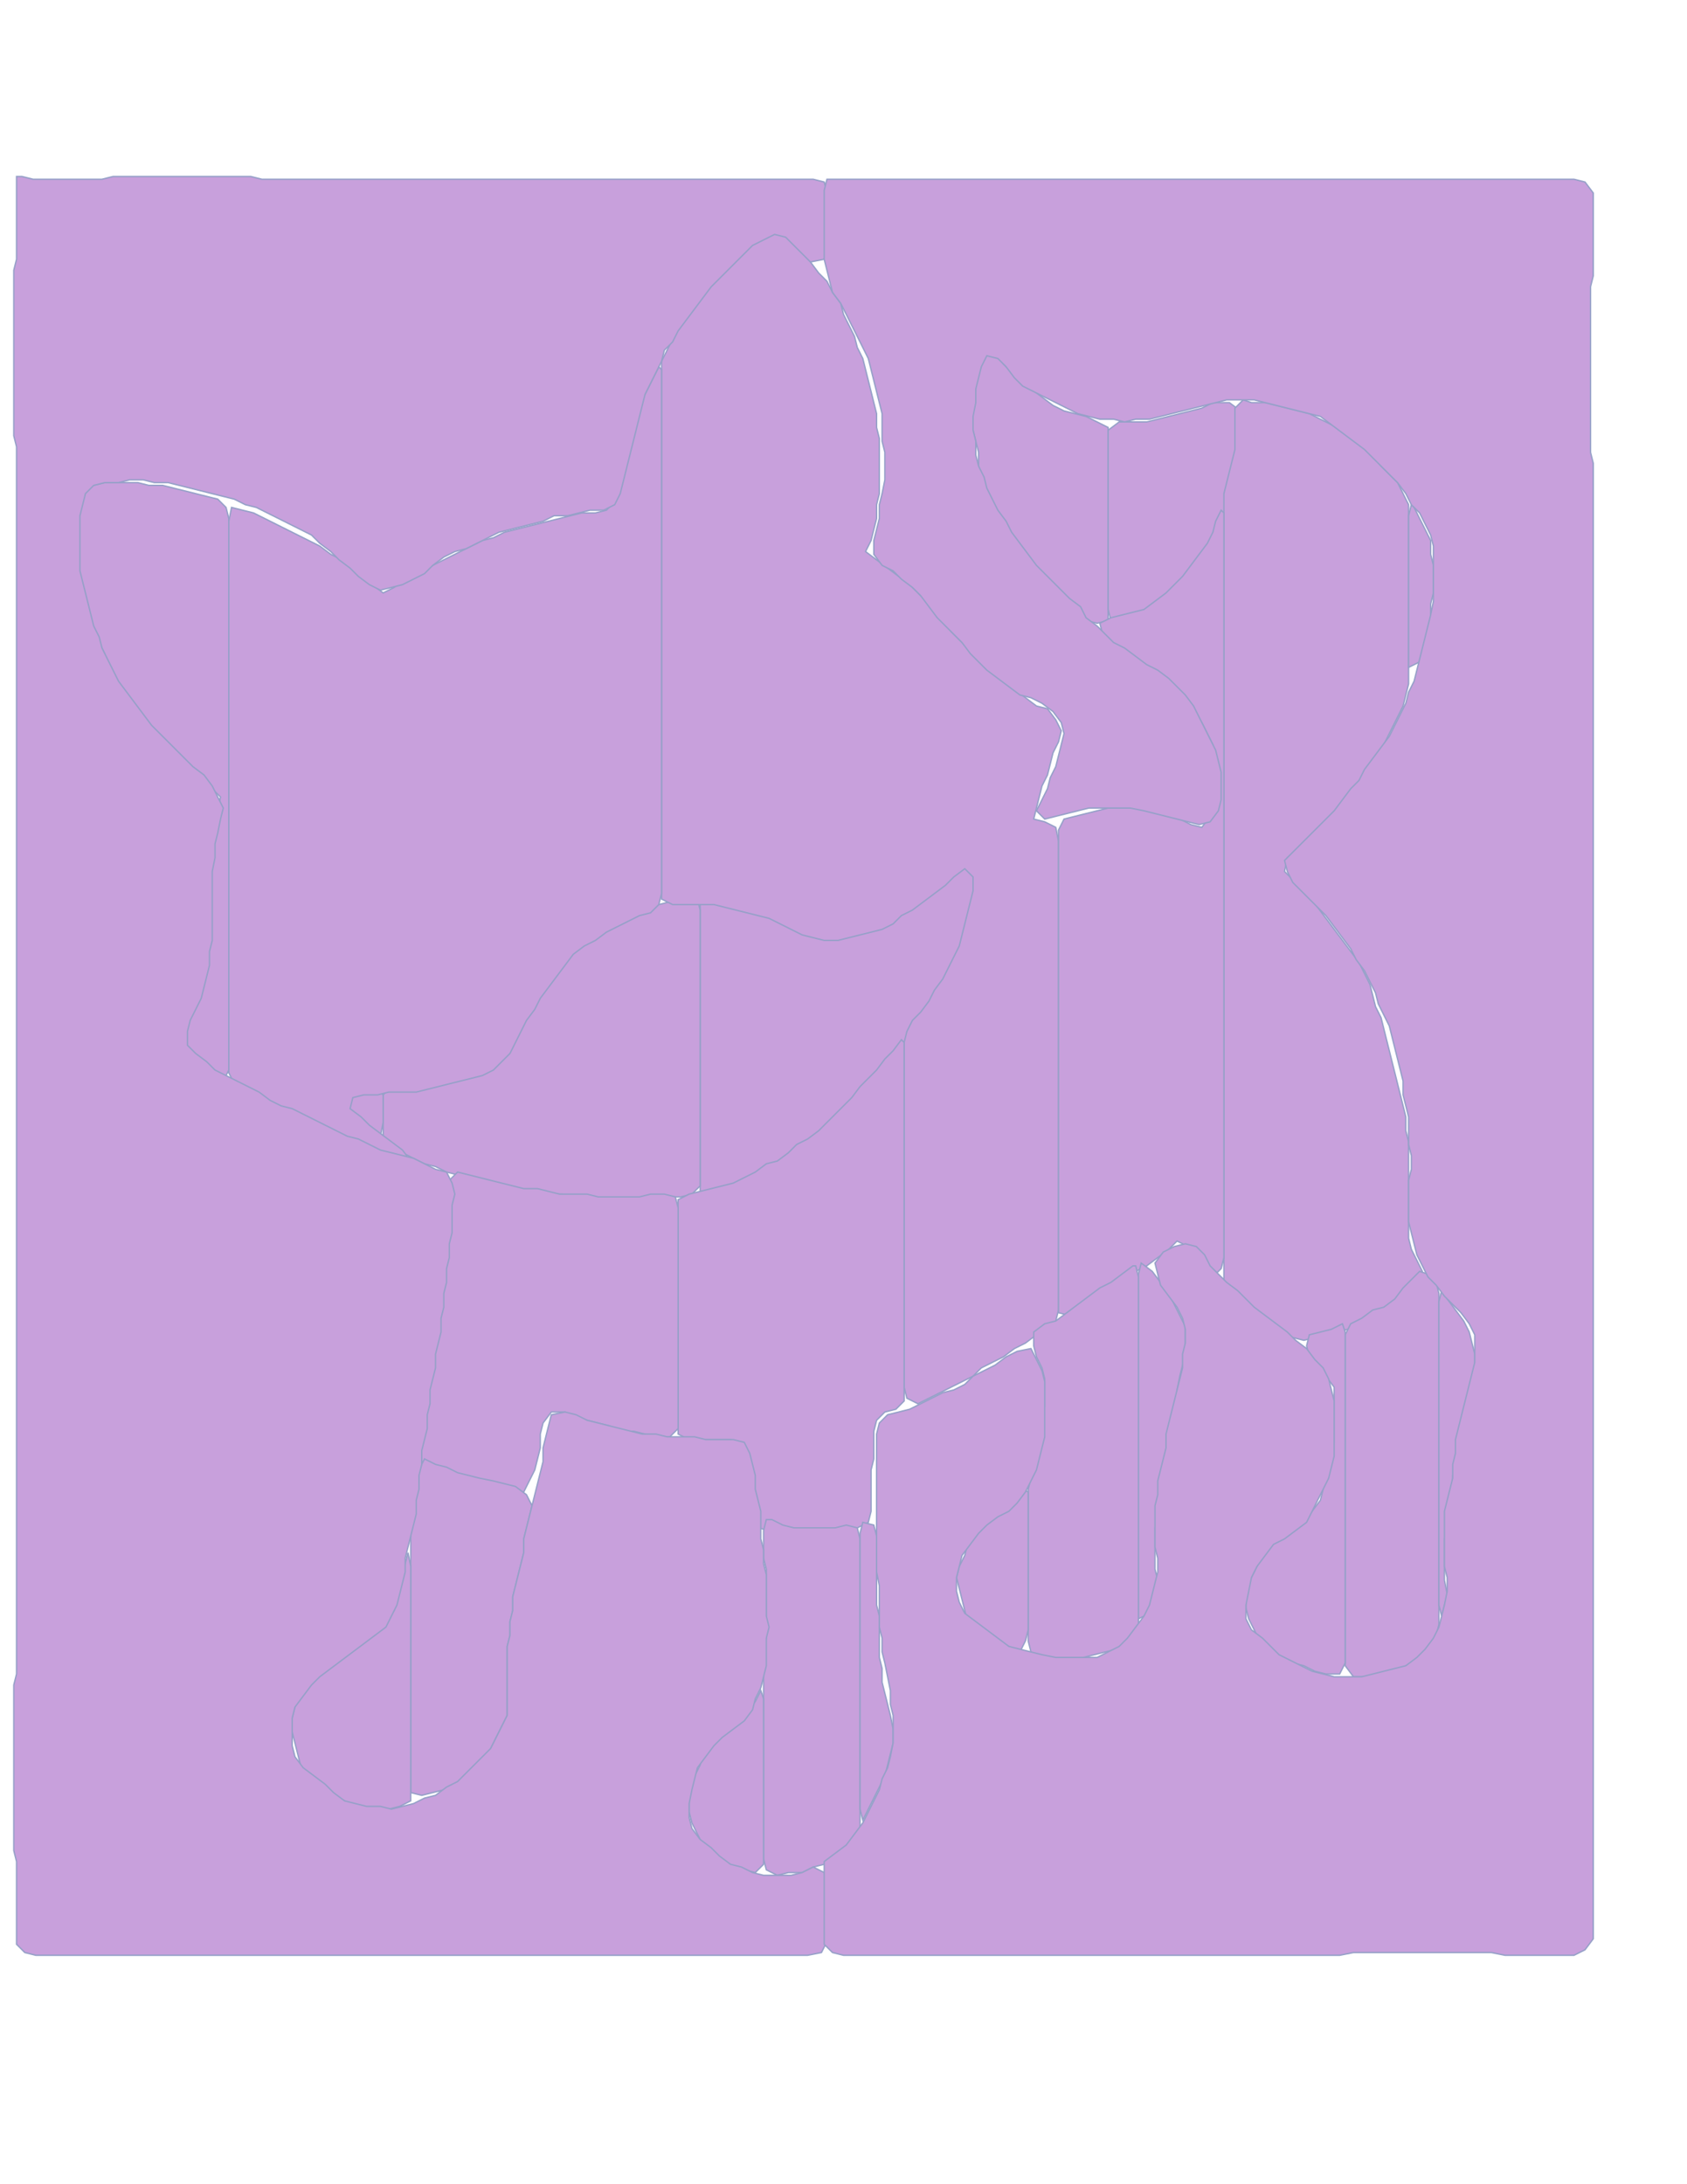 <?xml version="1.0" standalone="no" ?>
<!DOCTYPE svg PUBLIC "-//W3C//DTD SVG 1.1//EN" "http://www.w3.org/Graphics/SVG/1.1/DTD/svg11.dtd">
<svg width="612px" height="792px" xmlns="http://www.w3.org/2000/svg" version="1.1" >
	<polygon points="358,125 356,129 355,133 354,137 354,142 353,146 353,151 353,156 354,160 355,164 355,169 356,173 357,177 359,181 361,185 364,189 366,193 369,197 372,201 375,205 378,209 381,213 385,216 388,219 391,222 394,225 398,226 402,225 402,220 402,215 402,210 402,205 402,200 402,195 402,190 402,185 402,180 402,175 402,170 402,165 402,160 402,155 398,153 394,151 390,150 386,149 382,147 378,144 374,141 370,138 367,135 364,132 361,128 " fill="rgb(200,160,220)" stroke-width="0.5" stroke="rgb(150,160,200)" />
	<polygon points="440,146 436,148 432,149 428,150 424,151 420,152 416,153 411,153 406,153 402,156 402,161 402,166 402,171 402,176 402,181 402,186 402,191 402,196 402,201 402,206 402,211 402,216 402,221 403,225 408,225 412,224 416,222 420,221 424,218 428,215 431,212 434,209 437,205 438,201 440,197 442,193 444,189 446,185 447,181 448,177 449,173 449,168 450,164 450,159 450,154 450,149 446,146 441,146 " fill="rgb(200,160,220)" stroke-width="0.5" stroke="rgb(150,160,200)" />
	<polygon points="351,311 347,314 344,317 340,320 337,323 333,326 329,328 325,331 321,334 317,336 313,337 309,338 305,339 300,339 295,339 291,337 287,336 283,334 279,332 275,330 271,329 267,328 263,327 259,326 254,327 254,332 254,337 254,342 254,347 254,352 254,357 254,362 254,367 254,372 254,377 254,382 254,387 254,392 254,397 254,402 254,407 254,412 254,417 254,422 254,427 254,432 259,432 263,431 267,430 271,428 275,426 279,424 283,422 287,420 291,417 295,414 299,411 302,407 305,404 309,401 312,398 315,395 318,392 321,389 324,385 327,381 330,377 333,373 336,369 338,365 341,361 342,357 344,353 346,349 348,345 350,341 351,337 352,333 354,329 354,324 355,320 354,316 353,312 " fill="rgb(200,160,220)" stroke-width="0.5" stroke="rgb(150,160,200)" />
	<polygon points="247,326 243,327 239,328 235,329 231,331 227,333 223,335 219,337 215,339 211,340 208,343 205,346 202,349 199,353 196,357 195,361 193,365 190,369 187,373 185,377 182,381 179,384 176,387 172,389 168,390 164,391 160,392 156,393 152,394 147,394 142,394 139,397 139,402 139,407 139,412 142,416 146,418 150,420 154,422 158,423 162,425 166,426 170,427 174,428 178,429 182,430 186,431 190,432 195,432 199,433 204,433 208,434 212,435 217,435 222,435 227,435 232,435 237,435 242,434 247,434 251,433 254,430 254,425 254,420 254,415 254,410 254,405 254,400 254,395 254,390 254,385 254,380 254,375 254,370 254,365 254,360 254,355 254,350 254,345 254,340 254,335 254,330 253,326 248,326 " fill="rgb(200,160,220)" stroke-width="0.5" stroke="rgb(150,160,200)" />
	<polygon points="136,394 132,395 127,395 123,397 125,401 127,405 130,408 134,411 138,412 139,407 139,402 139,397 " fill="rgb(200,160,220)" stroke-width="0.5" stroke="rgb(150,160,200)" />
	<polygon points="280,84 276,86 272,88 269,91 265,94 262,98 259,101 256,104 253,107 251,111 248,115 246,119 244,123 242,127 240,131 240,136 240,141 240,146 240,151 240,156 240,161 240,166 240,171 240,176 240,181 240,186 240,191 240,196 240,201 240,206 240,211 240,216 240,221 240,226 240,231 240,236 240,241 240,246 240,251 240,256 240,261 240,266 240,271 240,276 240,281 240,286 240,291 240,296 240,301 240,306 240,311 240,316 240,321 240,326 244,328 249,328 254,328 259,328 263,329 267,330 271,331 275,332 279,333 283,335 287,337 291,339 295,340 299,341 304,341 308,340 312,339 316,338 320,337 324,335 327,332 331,330 335,327 339,324 343,321 346,318 350,315 353,318 353,323 352,327 351,331 350,335 349,339 348,343 346,347 344,351 342,355 339,359 337,363 334,367 331,370 329,374 328,378 328,383 328,388 328,393 328,398 328,403 328,408 328,413 328,418 328,423 328,428 328,433 328,438 328,443 328,448 328,453 328,458 328,463 328,468 328,473 328,478 328,483 328,488 328,493 328,498 328,503 329,507 333,509 337,507 341,505 345,503 349,501 353,499 356,496 360,494 364,492 368,489 372,487 376,484 380,482 383,479 384,475 384,470 384,465 384,460 384,455 384,450 384,445 384,440 384,435 384,430 384,425 384,420 384,415 384,410 384,405 384,400 384,395 384,390 384,385 384,380 384,375 384,370 384,365 384,360 384,355 384,350 384,345 384,340 384,335 384,330 384,325 384,320 384,315 384,310 384,305 383,300 379,298 375,297 376,293 377,289 378,285 380,281 381,277 382,273 384,269 385,265 383,261 380,257 376,256 372,253 368,250 364,247 360,244 357,241 354,238 351,235 348,232 345,229 342,225 339,222 336,218 333,215 330,212 326,209 322,206 318,203 314,200 316,196 317,192 318,188 318,183 319,179 319,174 319,169 319,164 319,159 318,155 318,150 317,146 316,142 315,138 314,134 313,130 311,126 310,122 308,118 306,114 305,110 302,106 300,102 297,99 294,95 291,91 288,88 284,85 " fill="rgb(200,160,220)" stroke-width="0.5" stroke="rgb(150,160,200)" />
	<polygon points="239,133 237,137 235,141 233,145 231,149 230,153 229,157 227,161 226,165 225,169 224,173 224,178 223,182 220,185 216,186 211,186 207,187 203,188 199,189 195,190 191,191 187,192 183,193 179,195 175,196 171,198 167,200 163,202 159,204 155,206 151,207 147,210 143,213 139,215 135,212 132,209 128,206 124,203 120,201 116,198 112,196 108,194 104,192 100,190 96,188 92,186 88,185 84,184 83,189 83,194 83,199 83,204 83,209 83,214 83,219 83,224 83,229 83,234 83,239 83,244 83,249 83,254 83,259 83,264 83,269 83,274 83,279 83,284 83,289 83,294 83,299 83,304 83,309 83,314 83,319 83,324 83,329 83,334 83,339 83,344 83,349 83,354 83,359 83,364 83,369 83,374 83,379 83,384 83,389 85,393 89,396 93,399 97,400 101,401 105,403 109,405 113,407 117,409 121,411 125,412 129,414 133,415 137,417 141,419 145,420 149,421 146,417 142,414 138,411 134,408 131,405 127,402 128,398 132,397 137,397 141,396 146,396 151,396 155,395 159,394 163,393 167,392 171,391 175,390 179,388 182,385 185,382 187,378 189,374 191,370 194,366 196,362 199,358 202,354 205,350 208,346 212,343 216,341 220,338 224,336 228,334 232,332 236,331 239,328 240,324 240,319 240,314 240,309 240,304 240,299 240,294 240,289 240,284 240,279 240,274 240,269 240,264 240,259 240,254 240,249 240,244 240,239 240,234 240,229 240,224 240,219 240,214 240,209 240,204 240,199 240,194 240,189 240,184 240,179 240,174 240,169 240,164 240,159 240,154 240,149 240,144 240,139 240,134 " fill="rgb(200,160,220)" stroke-width="0.5" stroke="rgb(150,160,200)" />
	<polygon points="451,145 448,148 448,153 448,158 448,163 447,167 446,171 445,175 444,179 444,184 444,189 444,194 444,199 444,204 444,209 444,214 444,219 444,224 444,229 444,234 444,239 444,244 444,249 444,254 444,259 444,264 444,269 444,274 444,279 444,284 444,289 444,294 444,299 444,304 444,309 444,314 444,319 444,324 444,329 444,334 444,339 444,344 444,349 444,354 444,359 444,364 444,369 444,374 444,379 444,384 444,389 444,394 444,399 444,404 444,409 444,414 444,419 444,424 444,429 444,434 444,439 444,444 444,449 444,454 444,459 444,464 446,468 449,472 453,475 457,478 461,481 465,484 469,485 473,486 477,485 481,484 485,483 489,482 493,480 497,478 501,476 505,475 509,472 512,468 515,465 516,461 514,457 512,453 511,449 511,444 511,439 511,434 511,429 511,424 511,419 511,414 510,410 510,405 509,401 508,397 507,393 506,389 505,385 504,381 503,377 502,373 501,369 499,365 498,361 497,357 495,353 493,349 490,345 487,341 484,337 481,333 478,329 475,325 472,322 469,319 466,316 467,311 471,308 475,305 478,302 481,299 484,295 487,292 490,288 493,284 496,280 498,276 501,272 503,268 505,264 507,260 509,256 510,252 511,248 511,243 511,238 511,233 511,228 511,223 511,218 511,213 511,208 511,203 511,198 511,193 511,188 511,183 509,179 507,175 504,172 501,169 498,165 495,162 491,159 487,156 483,154 479,152 475,150 471,149 467,148 463,147 459,146 454,146 " fill="rgb(200,160,220)" stroke-width="0.5" stroke="rgb(150,160,200)" />
	<polygon points="38,175 34,176 30,177 28,181 28,186 27,190 27,195 27,200 28,204 28,209 29,213 30,217 32,221 33,225 34,229 36,233 38,237 39,241 41,245 44,249 46,253 48,257 51,261 54,265 57,268 60,272 63,275 66,278 69,281 73,284 77,286 80,289 79,293 78,297 77,301 76,305 76,310 76,315 75,319 75,324 75,329 75,334 75,339 74,343 74,348 73,352 72,356 71,360 70,364 69,368 67,372 65,376 66,380 69,384 73,387 77,389 81,392 83,388 83,383 83,378 83,373 83,368 83,363 83,358 83,353 83,348 83,343 83,338 83,333 83,328 83,323 83,318 83,313 83,308 83,303 83,298 83,293 83,288 83,283 83,278 83,273 83,268 83,263 83,258 83,253 83,248 83,243 83,238 83,233 83,228 83,223 83,218 83,213 83,208 83,203 83,198 83,193 83,188 82,184 79,181 75,180 71,179 67,178 63,177 59,176 54,176 50,175 45,175 40,175 " fill="rgb(200,160,220)" stroke-width="0.5" stroke="rgb(150,160,200)" />
	<polygon points="512,183 511,187 511,192 511,197 511,202 511,207 511,212 511,217 511,222 511,227 511,232 511,237 511,242 515,240 516,236 517,232 518,228 519,224 519,219 520,215 520,210 520,205 519,201 519,196 517,192 515,188 513,184 " fill="rgb(200,160,220)" stroke-width="0.5" stroke="rgb(150,160,200)" />
	<polygon points="443,185 441,189 440,193 438,197 435,201 432,205 429,209 426,212 423,215 419,218 415,221 411,222 407,223 403,224 399,226 400,230 403,234 407,237 411,240 415,243 419,246 423,249 427,252 430,255 433,258 436,262 438,266 440,270 441,274 441,279 442,283 441,287 441,292 439,296 436,300 432,299 428,297 424,296 420,295 416,294 412,293 407,293 402,293 398,294 394,295 390,296 386,297 384,301 384,306 384,311 384,316 384,321 384,326 384,331 384,336 384,341 384,346 384,351 384,356 384,361 384,366 384,371 384,376 384,381 384,386 384,391 384,396 384,401 384,406 384,411 384,416 384,421 384,426 384,431 384,436 384,441 384,446 384,451 384,456 384,461 384,466 384,471 384,476 388,477 392,474 396,472 400,469 404,466 408,464 412,461 416,459 420,456 424,453 427,450 431,452 434,456 437,460 440,463 443,460 444,456 444,451 444,446 444,441 444,436 444,431 444,426 444,421 444,416 444,411 444,406 444,401 444,396 444,391 444,386 444,381 444,376 444,371 444,366 444,361 444,356 444,351 444,346 444,341 444,336 444,331 444,326 444,321 444,316 444,311 444,306 444,301 444,296 444,291 444,286 444,281 444,276 444,271 444,266 444,261 444,256 444,251 444,246 444,241 444,236 444,231 444,226 444,221 444,216 444,211 444,206 444,201 444,196 444,191 444,186 " fill="rgb(200,160,220)" stroke-width="0.5" stroke="rgb(150,160,200)" />
	<polygon points="327,377 324,381 321,384 318,388 315,391 312,394 309,398 306,401 303,404 300,407 297,410 293,413 289,415 286,418 282,421 278,422 274,425 270,427 266,429 262,430 258,431 254,432 250,433 246,435 246,440 246,445 246,450 246,455 246,460 246,465 246,470 246,475 246,480 246,485 246,490 246,495 246,500 246,505 246,510 246,515 246,520 250,522 255,522 260,522 265,522 269,523 271,527 272,531 272,536 273,540 274,544 274,549 275,554 279,555 283,556 288,556 293,556 298,556 303,556 307,555 311,554 315,552 316,548 316,543 316,538 316,533 317,529 317,524 317,519 318,515 321,512 325,511 328,508 328,503 328,498 328,493 328,488 328,483 328,478 328,473 328,468 328,463 328,458 328,453 328,448 328,443 328,438 328,433 328,428 328,423 328,418 328,413 328,408 328,403 328,398 328,393 328,388 328,383 328,378 " fill="rgb(200,160,220)" stroke-width="0.5" stroke="rgb(150,160,200)" />
	<polygon points="154,421 " fill="rgb(200,160,220)" stroke-width="0.5" stroke="rgb(150,160,200)" />
	<polygon points="156,422 " fill="rgb(200,160,220)" stroke-width="0.5" stroke="rgb(150,160,200)" />
	<polygon points="159,423 " fill="rgb(200,160,220)" stroke-width="0.5" stroke="rgb(150,160,200)" />
	<polygon points="166,425 163,428 163,433 162,437 162,442 161,446 161,451 160,455 160,460 159,464 159,469 158,474 158,479 157,483 157,488 156,492 156,497 155,501 154,505 154,510 153,514 153,519 152,523 151,527 153,531 157,533 161,535 165,536 169,538 173,539 177,540 181,541 185,542 190,541 192,537 194,533 195,529 196,525 196,520 197,516 200,512 205,512 209,514 213,515 217,516 221,517 225,519 230,519 234,520 238,521 243,521 246,518 246,513 246,508 246,503 246,498 246,493 246,488 246,483 246,478 246,473 246,468 246,463 246,458 246,453 246,448 246,443 246,438 245,434 241,433 236,433 232,434 227,434 222,434 217,434 213,433 208,433 203,433 199,432 195,431 190,431 186,430 182,429 178,428 174,427 170,426 " fill="rgb(200,160,220)" stroke-width="0.5" stroke="rgb(150,160,200)" />
	<polygon points="154,529 152,533 152,538 151,542 150,546 149,550 149,555 149,560 149,565 149,570 149,575 149,580 149,585 149,590 149,595 149,600 149,605 149,610 149,615 149,620 149,625 149,630 149,635 149,640 149,645 149,650 153,651 157,650 161,649 165,647 169,644 173,641 176,638 178,634 180,630 182,626 184,622 184,617 184,612 184,607 184,602 184,597 185,593 185,588 186,584 186,579 187,575 188,571 189,567 190,563 190,558 191,554 192,550 193,546 191,542 187,539 183,538 179,537 174,536 170,535 166,534 162,532 158,531 " fill="rgb(200,160,220)" stroke-width="0.5" stroke="rgb(150,160,200)" />
	<polygon points="148,563 147,567 146,572 145,576 144,580 143,584 140,588 137,591 134,594 130,597 126,599 122,602 119,605 115,608 111,611 108,615 107,619 106,623 106,628 107,632 108,636 109,640 112,644 115,648 119,650 123,652 127,654 131,656 136,656 141,656 145,655 149,653 149,648 149,643 149,638 149,633 149,628 149,623 149,618 149,613 149,608 149,603 149,598 149,593 149,588 149,583 149,578 149,573 149,568 " fill="rgb(200,160,220)" stroke-width="0.5" stroke="rgb(150,160,200)" />
	<polygon points="278,551 277,555 277,560 277,565 278,569 278,574 278,579 278,584 278,589 278,594 277,599 277,604 277,609 277,614 277,619 277,624 277,629 277,634 277,639 277,644 277,649 277,654 277,659 277,664 277,669 277,674 278,678 282,680 286,679 291,679 295,677 299,676 303,673 307,670 311,667 312,663 312,658 312,653 312,648 312,643 312,638 312,633 312,628 312,623 312,618 312,613 312,608 312,603 312,598 312,593 312,588 312,583 312,578 312,573 312,568 312,563 312,558 311,554 307,553 303,554 298,554 293,554 288,554 284,553 280,551 " fill="rgb(200,160,220)" stroke-width="0.5" stroke="rgb(150,160,200)" />
	<polygon points="313,552 312,556 312,561 312,566 312,571 312,576 312,581 312,586 312,591 312,596 312,601 312,606 312,611 312,616 312,621 312,626 312,631 312,636 312,641 312,646 312,651 312,656 313,660 315,656 317,652 319,648 321,644 322,640 323,636 324,632 324,627 323,622 322,618 321,614 320,610 320,605 319,601 319,596 319,591 319,586 318,582 318,577 318,572 318,567 318,562 318,557 317,553 " fill="rgb(200,160,220)" stroke-width="0.5" stroke="rgb(150,160,200)" />
	<polygon points="276,613 274,617 271,621 268,624 264,626 261,629 258,633 255,636 254,640 252,644 251,648 250,652 250,657 251,661 253,665 255,669 258,673 262,675 266,677 270,678 274,679 277,676 277,671 277,666 277,661 277,656 277,651 277,646 277,641 277,636 277,631 277,626 277,621 277,616 " fill="rgb(200,160,220)" stroke-width="0.5" stroke="rgb(150,160,200)" />
	<polygon points="414,458 413,462 413,467 413,472 413,477 413,482 413,487 413,492 413,497 413,502 413,507 413,512 413,517 413,522 413,527 413,532 413,537 413,542 413,547 413,552 413,557 413,562 413,567 413,572 413,577 413,582 413,587 417,585 418,581 419,577 420,573 419,569 419,564 419,559 419,554 420,550 420,545 421,540 422,535 422,530 423,526 424,522 425,518 426,514 427,509 427,504 428,499 429,495 430,491 430,486 430,481 428,477 426,473 424,469 421,465 418,461 " fill="rgb(200,160,220)" stroke-width="0.5" stroke="rgb(150,160,200)" />
	<polygon points="411,459 407,462 403,465 399,467 395,470 391,473 387,476 383,479 379,480 375,483 375,488 376,492 378,496 379,500 379,505 379,510 378,514 378,519 378,524 377,528 376,532 374,536 373,540 373,545 373,550 373,555 373,560 373,565 373,570 373,575 373,580 373,585 373,590 373,595 374,599 378,601 383,601 388,601 393,601 397,600 401,599 405,598 409,596 413,593 413,588 413,583 413,578 413,573 413,568 413,563 413,558 413,553 413,548 413,543 413,538 413,533 413,528 413,523 413,518 413,513 413,508 413,503 413,498 413,493 413,488 413,483 413,478 413,473 413,468 413,463 412,459 " fill="rgb(200,160,220)" stroke-width="0.5" stroke="rgb(150,160,200)" />
	<polygon points="371,540 368,544 365,547 361,550 357,552 354,556 351,560 350,564 348,568 347,572 348,576 349,580 350,584 351,588 355,590 358,593 362,595 366,597 370,599 372,595 373,591 373,586 373,581 373,576 373,571 373,566 373,561 373,556 373,551 373,546 373,541 " fill="rgb(200,160,220)" stroke-width="0.5" stroke="rgb(150,160,200)" />
	<polygon points="515,461 512,464 509,467 506,471 502,474 498,475 494,478 490,480 488,484 488,489 488,494 488,499 488,504 488,509 488,514 488,519 488,524 488,529 488,534 488,539 488,544 488,549 488,554 488,559 488,564 488,569 488,574 488,579 488,584 488,589 488,594 488,599 488,604 491,608 496,608 500,607 504,606 508,605 512,603 516,600 519,597 521,593 522,589 522,584 522,579 522,574 522,569 522,564 522,559 522,554 522,549 522,544 522,539 522,534 522,529 522,524 522,519 522,514 522,509 522,504 522,499 522,494 522,489 522,484 522,479 522,474 522,469 521,465 518,462 " fill="rgb(200,160,220)" stroke-width="0.5" stroke="rgb(150,160,200)" />
	<polygon points="523,468 522,472 522,477 522,482 522,487 522,492 522,497 522,502 522,507 522,512 522,517 522,522 522,527 522,532 522,537 522,542 522,547 522,552 522,557 522,562 522,567 522,572 522,577 522,582 523,586 524,582 525,578 524,573 524,568 524,563 524,558 525,553 525,548 526,544 527,540 527,535 528,531 529,527 530,523 531,519 532,515 533,511 534,506 534,501 535,496 535,491 534,487 533,483 531,479 528,475 525,471 " fill="rgb(200,160,220)" stroke-width="0.5" stroke="rgb(150,160,200)" />
	<polygon points="487,480 483,482 479,483 475,484 474,488 475,492 478,495 481,499 484,503 484,508 484,513 484,518 484,523 483,528 482,532 481,536 480,540 479,544 476,548 473,552 469,555 465,556 461,559 458,562 457,566 455,570 453,574 452,578 452,583 453,587 455,591 457,595 461,598 465,601 469,603 473,604 477,606 481,607 486,607 488,603 488,598 488,593 488,588 488,583 488,578 488,573 488,568 488,563 488,558 488,553 488,548 488,543 488,538 488,533 488,528 488,523 488,518 488,513 488,508 488,503 488,498 488,493 488,488 488,483 " fill="rgb(200,160,220)" stroke-width="0.5" stroke="rgb(150,160,200)" />
	<polygon points="6,64 6,69 6,74 6,79 6,84 6,89 6,94 5,98 5,103 5,108 5,113 5,118 5,123 5,128 5,133 5,138 5,143 5,148 5,153 5,158 6,162 6,167 6,172 6,177 6,182 6,187 6,192 6,197 6,202 6,207 6,212 6,217 6,222 6,227 6,232 6,237 6,242 6,247 6,252 6,257 6,262 6,267 6,272 6,277 6,282 6,287 6,292 6,297 6,302 6,307 6,312 6,317 6,322 6,327 6,332 6,337 6,342 6,347 6,352 6,357 6,362 6,367 6,372 6,377 6,382 6,387 6,392 6,397 6,402 6,407 6,412 6,417 6,422 6,427 6,432 6,437 6,442 6,447 6,452 6,457 6,462 6,467 6,472 6,477 6,482 6,487 6,492 6,497 6,502 6,507 6,512 6,517 6,522 6,527 6,532 6,537 6,542 6,547 6,552 6,557 6,562 6,567 6,572 6,577 6,582 6,587 6,592 6,597 6,602 6,607 5,611 5,616 5,621 5,626 5,631 5,636 5,641 5,646 5,651 5,656 5,661 5,666 5,671 6,675 6,680 6,685 6,690 6,695 6,700 6,705 9,708 13,709 18,709 23,709 28,709 33,709 38,709 43,709 48,709 53,709 58,709 63,709 68,709 73,709 78,709 83,709 88,709 93,709 98,709 103,709 108,709 113,709 118,709 123,709 128,709 133,709 138,709 143,709 148,709 153,709 158,709 163,709 168,709 173,709 178,709 183,709 188,709 193,709 198,709 203,709 208,709 213,709 218,709 223,709 228,709 233,709 238,709 243,709 248,709 253,709 258,709 263,709 268,709 273,709 278,709 283,709 288,709 293,709 298,708 300,704 300,699 300,694 300,689 300,684 299,679 295,677 291,679 287,680 282,680 277,680 273,679 269,677 265,676 261,673 258,670 254,667 251,663 250,659 250,654 251,649 252,645 253,641 256,637 259,633 262,630 266,627 270,624 273,620 274,616 276,612 277,608 278,604 278,599 278,594 279,590 278,586 278,581 278,576 278,571 277,567 277,562 276,558 276,553 276,548 275,544 274,540 274,535 273,531 272,527 270,523 266,522 261,522 256,522 252,521 247,521 242,521 238,520 233,520 229,519 225,518 221,517 217,516 213,515 209,513 205,512 200,513 199,517 198,521 197,525 197,530 196,534 195,538 194,542 193,546 192,550 191,554 190,558 190,563 189,567 188,571 187,575 186,579 186,584 185,588 185,593 184,597 184,602 184,607 184,612 184,617 184,622 182,626 180,630 178,634 175,637 172,640 169,643 166,646 162,648 158,651 154,652 150,654 146,655 142,656 138,655 133,655 129,654 125,653 121,650 118,647 114,644 110,641 107,637 106,633 106,628 106,623 107,619 110,615 113,611 116,608 120,605 124,602 128,599 132,596 136,593 140,590 142,586 144,582 145,578 146,574 147,570 147,565 148,561 149,557 150,553 151,549 151,544 152,540 152,535 153,531 153,526 154,522 155,518 155,513 156,509 156,504 157,500 158,496 158,491 159,487 160,483 160,478 161,474 161,469 162,465 162,460 163,456 163,451 164,447 164,442 164,437 165,433 164,429 162,425 158,424 154,422 150,420 146,419 142,418 138,417 134,415 130,413 126,412 122,410 118,408 114,406 110,404 106,402 102,401 98,399 94,396 90,394 86,392 82,390 78,388 75,385 71,382 68,379 68,374 69,370 71,366 73,362 74,358 75,354 76,350 76,345 77,341 77,336 77,331 77,326 77,321 77,316 78,311 78,306 79,302 80,297 81,293 79,289 77,285 74,281 70,278 67,275 64,272 61,269 58,266 55,263 52,259 49,255 46,251 43,247 41,243 39,239 37,235 36,231 34,227 33,223 32,219 31,215 30,211 29,207 29,202 29,197 29,192 29,187 30,183 31,179 34,176 38,175 43,175 47,174 52,174 56,175 61,175 65,176 69,177 73,178 77,179 81,180 85,181 89,183 93,184 97,186 101,188 105,190 109,192 113,194 116,197 120,200 123,203 127,206 130,209 134,212 138,214 142,213 146,212 150,210 154,208 157,205 161,202 165,200 169,199 173,197 177,195 181,193 185,192 189,191 193,190 197,189 201,187 206,187 210,186 214,185 219,185 223,183 225,179 226,175 227,171 228,167 229,163 230,159 231,155 232,151 233,147 234,143 236,139 238,135 240,131 241,127 244,124 246,120 249,116 252,112 255,108 258,104 261,101 264,98 267,95 270,92 273,89 277,87 281,85 285,86 288,89 291,92 294,95 299,94 300,90 300,85 300,80 300,75 300,70 299,66 295,65 290,65 285,65 280,65 275,65 270,65 265,65 260,65 255,65 250,65 245,65 240,65 235,65 230,65 225,65 220,65 215,65 210,65 205,65 200,65 195,65 190,65 185,65 180,65 175,65 170,65 165,65 160,65 155,65 150,65 145,65 140,65 135,65 130,65 125,65 120,65 115,65 110,65 105,65 100,65 95,65 91,64 86,64 81,64 76,64 71,64 66,64 61,64 56,64 51,64 46,64 41,64 37,65 32,65 27,65 22,65 17,65 12,65 8,64 " fill="rgb(200,160,220)" stroke-width="0.5" stroke="rgb(150,160,200)" />
	<polygon points="300,65 299,69 299,74 299,79 299,84 299,89 299,94 300,98 301,102 302,106 305,110 307,114 309,118 311,122 313,126 315,130 316,134 317,138 318,142 319,146 320,150 320,155 320,160 321,164 321,169 321,174 320,179 319,183 319,188 318,192 317,196 317,201 320,205 324,207 327,210 331,213 334,216 337,220 340,224 343,227 346,230 349,233 352,237 355,240 358,243 362,246 366,249 370,252 374,253 378,255 382,258 385,262 386,266 385,270 384,274 383,278 381,282 380,286 378,290 376,294 379,297 383,296 387,295 391,294 395,293 400,293 405,293 410,293 415,294 419,295 423,296 427,297 431,298 435,299 439,298 442,294 443,290 443,285 443,280 442,276 441,272 439,268 437,264 435,260 433,256 430,252 427,249 424,246 420,243 416,241 412,238 408,235 404,233 401,230 398,227 394,224 392,220 388,217 385,214 382,211 379,208 376,205 373,201 370,197 367,193 365,189 362,185 360,181 358,177 357,173 355,169 354,165 354,160 353,156 353,151 354,146 354,141 355,137 356,133 358,129 362,130 365,133 368,137 371,140 375,142 379,144 383,146 387,148 391,150 395,151 399,152 404,152 408,153 412,152 417,152 421,151 425,150 429,149 433,148 437,147 441,146 445,145 450,145 455,145 459,146 463,147 467,148 471,149 475,150 479,151 483,154 487,157 491,160 495,163 498,166 501,169 504,172 507,175 510,179 512,183 515,186 517,190 519,194 520,198 520,203 520,208 520,213 520,218 519,223 518,227 517,231 516,235 515,239 514,243 513,247 511,251 510,255 508,259 506,263 504,267 501,271 498,275 495,279 493,283 490,286 487,290 484,294 481,297 478,300 475,303 472,306 469,309 466,312 467,316 469,320 472,323 475,326 478,329 481,332 484,336 487,340 490,344 492,348 495,352 497,356 499,360 500,364 502,368 504,372 505,376 506,380 507,384 508,388 509,392 509,397 510,401 511,405 511,410 511,415 512,419 512,424 511,428 511,433 511,438 511,443 512,447 513,451 514,455 516,459 518,463 521,466 524,470 527,473 530,476 533,480 535,484 535,489 535,494 534,498 533,502 532,506 531,510 530,514 529,518 528,522 528,527 527,531 527,536 526,540 525,544 524,548 524,553 524,558 524,563 524,568 525,572 525,577 524,582 523,586 522,590 520,594 517,598 514,601 510,604 506,605 502,606 498,607 494,608 489,608 484,608 480,607 476,606 472,604 468,602 464,600 461,597 458,594 454,591 452,587 452,582 453,577 454,572 456,568 459,564 462,560 466,558 470,555 474,552 476,548 478,544 480,540 482,536 483,532 484,528 484,523 484,518 484,513 484,508 483,504 482,500 480,496 477,493 474,489 470,486 467,483 463,480 459,477 455,474 452,471 449,468 445,465 442,462 439,459 437,455 434,452 430,451 426,452 422,454 419,458 420,462 421,466 424,470 427,474 429,478 430,482 430,487 429,491 429,496 428,500 427,504 426,508 425,512 424,516 423,520 423,525 422,529 421,533 420,537 420,542 419,546 419,551 419,556 419,561 420,565 420,570 419,574 418,578 417,582 415,586 412,590 409,594 406,597 402,599 398,601 393,601 388,601 383,601 378,600 374,599 370,598 366,597 362,594 358,591 354,588 350,585 348,581 347,577 347,572 348,568 349,564 352,560 355,556 358,553 362,550 366,548 369,545 372,541 374,537 376,533 377,529 378,525 379,521 379,516 379,511 379,506 379,501 378,497 376,493 374,489 369,490 365,492 361,495 357,497 353,499 350,502 346,504 342,505 338,507 334,509 330,511 326,512 322,513 319,516 318,520 318,525 318,530 318,535 318,540 318,545 318,550 318,555 318,560 318,565 318,570 319,575 319,580 319,585 319,590 320,594 320,599 321,603 322,608 323,613 323,618 324,622 324,627 324,632 323,637 322,641 320,645 319,649 317,653 315,657 313,661 310,665 307,669 303,672 299,675 299,680 299,685 299,690 299,695 299,700 299,705 302,708 306,709 311,709 316,709 321,709 326,709 331,709 336,709 341,709 346,709 351,709 356,709 361,709 366,709 371,709 376,709 381,709 386,709 391,709 396,709 401,709 406,709 411,709 416,709 421,709 426,709 431,709 436,709 441,709 446,709 451,709 456,709 461,709 466,709 471,709 476,709 481,709 486,709 491,708 496,708 501,708 506,708 511,708 516,708 521,708 526,708 531,708 536,708 541,708 546,709 551,709 556,709 561,709 566,709 571,709 575,707 578,703 578,698 578,693 578,688 578,683 578,678 578,673 578,668 578,663 578,658 578,653 578,648 578,643 578,638 578,633 578,628 578,623 578,618 578,613 578,608 578,603 578,598 578,593 578,588 578,583 578,578 578,573 578,568 578,563 578,558 578,553 578,548 578,543 578,538 578,533 578,528 578,523 578,518 578,513 578,508 578,503 578,498 578,493 578,488 578,483 578,478 578,473 578,468 578,463 578,458 578,453 578,448 578,443 578,438 578,433 578,428 578,423 578,418 578,413 578,408 578,403 578,398 578,393 578,388 578,383 578,378 578,373 578,368 578,363 578,358 578,353 578,348 578,343 578,338 578,333 578,328 578,323 578,318 578,313 578,308 578,303 578,298 578,293 578,288 578,283 578,278 578,273 578,268 578,263 578,258 578,253 578,248 578,243 578,238 578,233 578,228 578,223 578,218 578,213 578,208 578,203 578,198 578,193 578,188 578,183 578,178 578,173 578,168 577,164 577,159 577,154 577,149 577,144 577,139 577,134 577,129 577,124 577,119 577,114 577,109 577,104 578,100 578,95 578,90 578,85 578,80 578,75 578,70 575,66 571,65 566,65 561,65 556,65 551,65 546,65 541,65 536,65 531,65 526,65 521,65 516,65 511,65 506,65 501,65 496,65 491,65 486,65 481,65 476,65 471,65 466,65 461,65 456,65 451,65 446,65 441,65 436,65 431,65 426,65 421,65 416,65 411,65 406,65 401,65 396,65 391,65 386,65 381,65 376,65 371,65 366,65 361,65 356,65 351,65 346,65 341,65 336,65 331,65 326,65 321,65 316,65 311,65 306,65 301,65 " fill="rgb(200,160,220)" stroke-width="0.5" stroke="rgb(150,160,200)" />
</svg>
